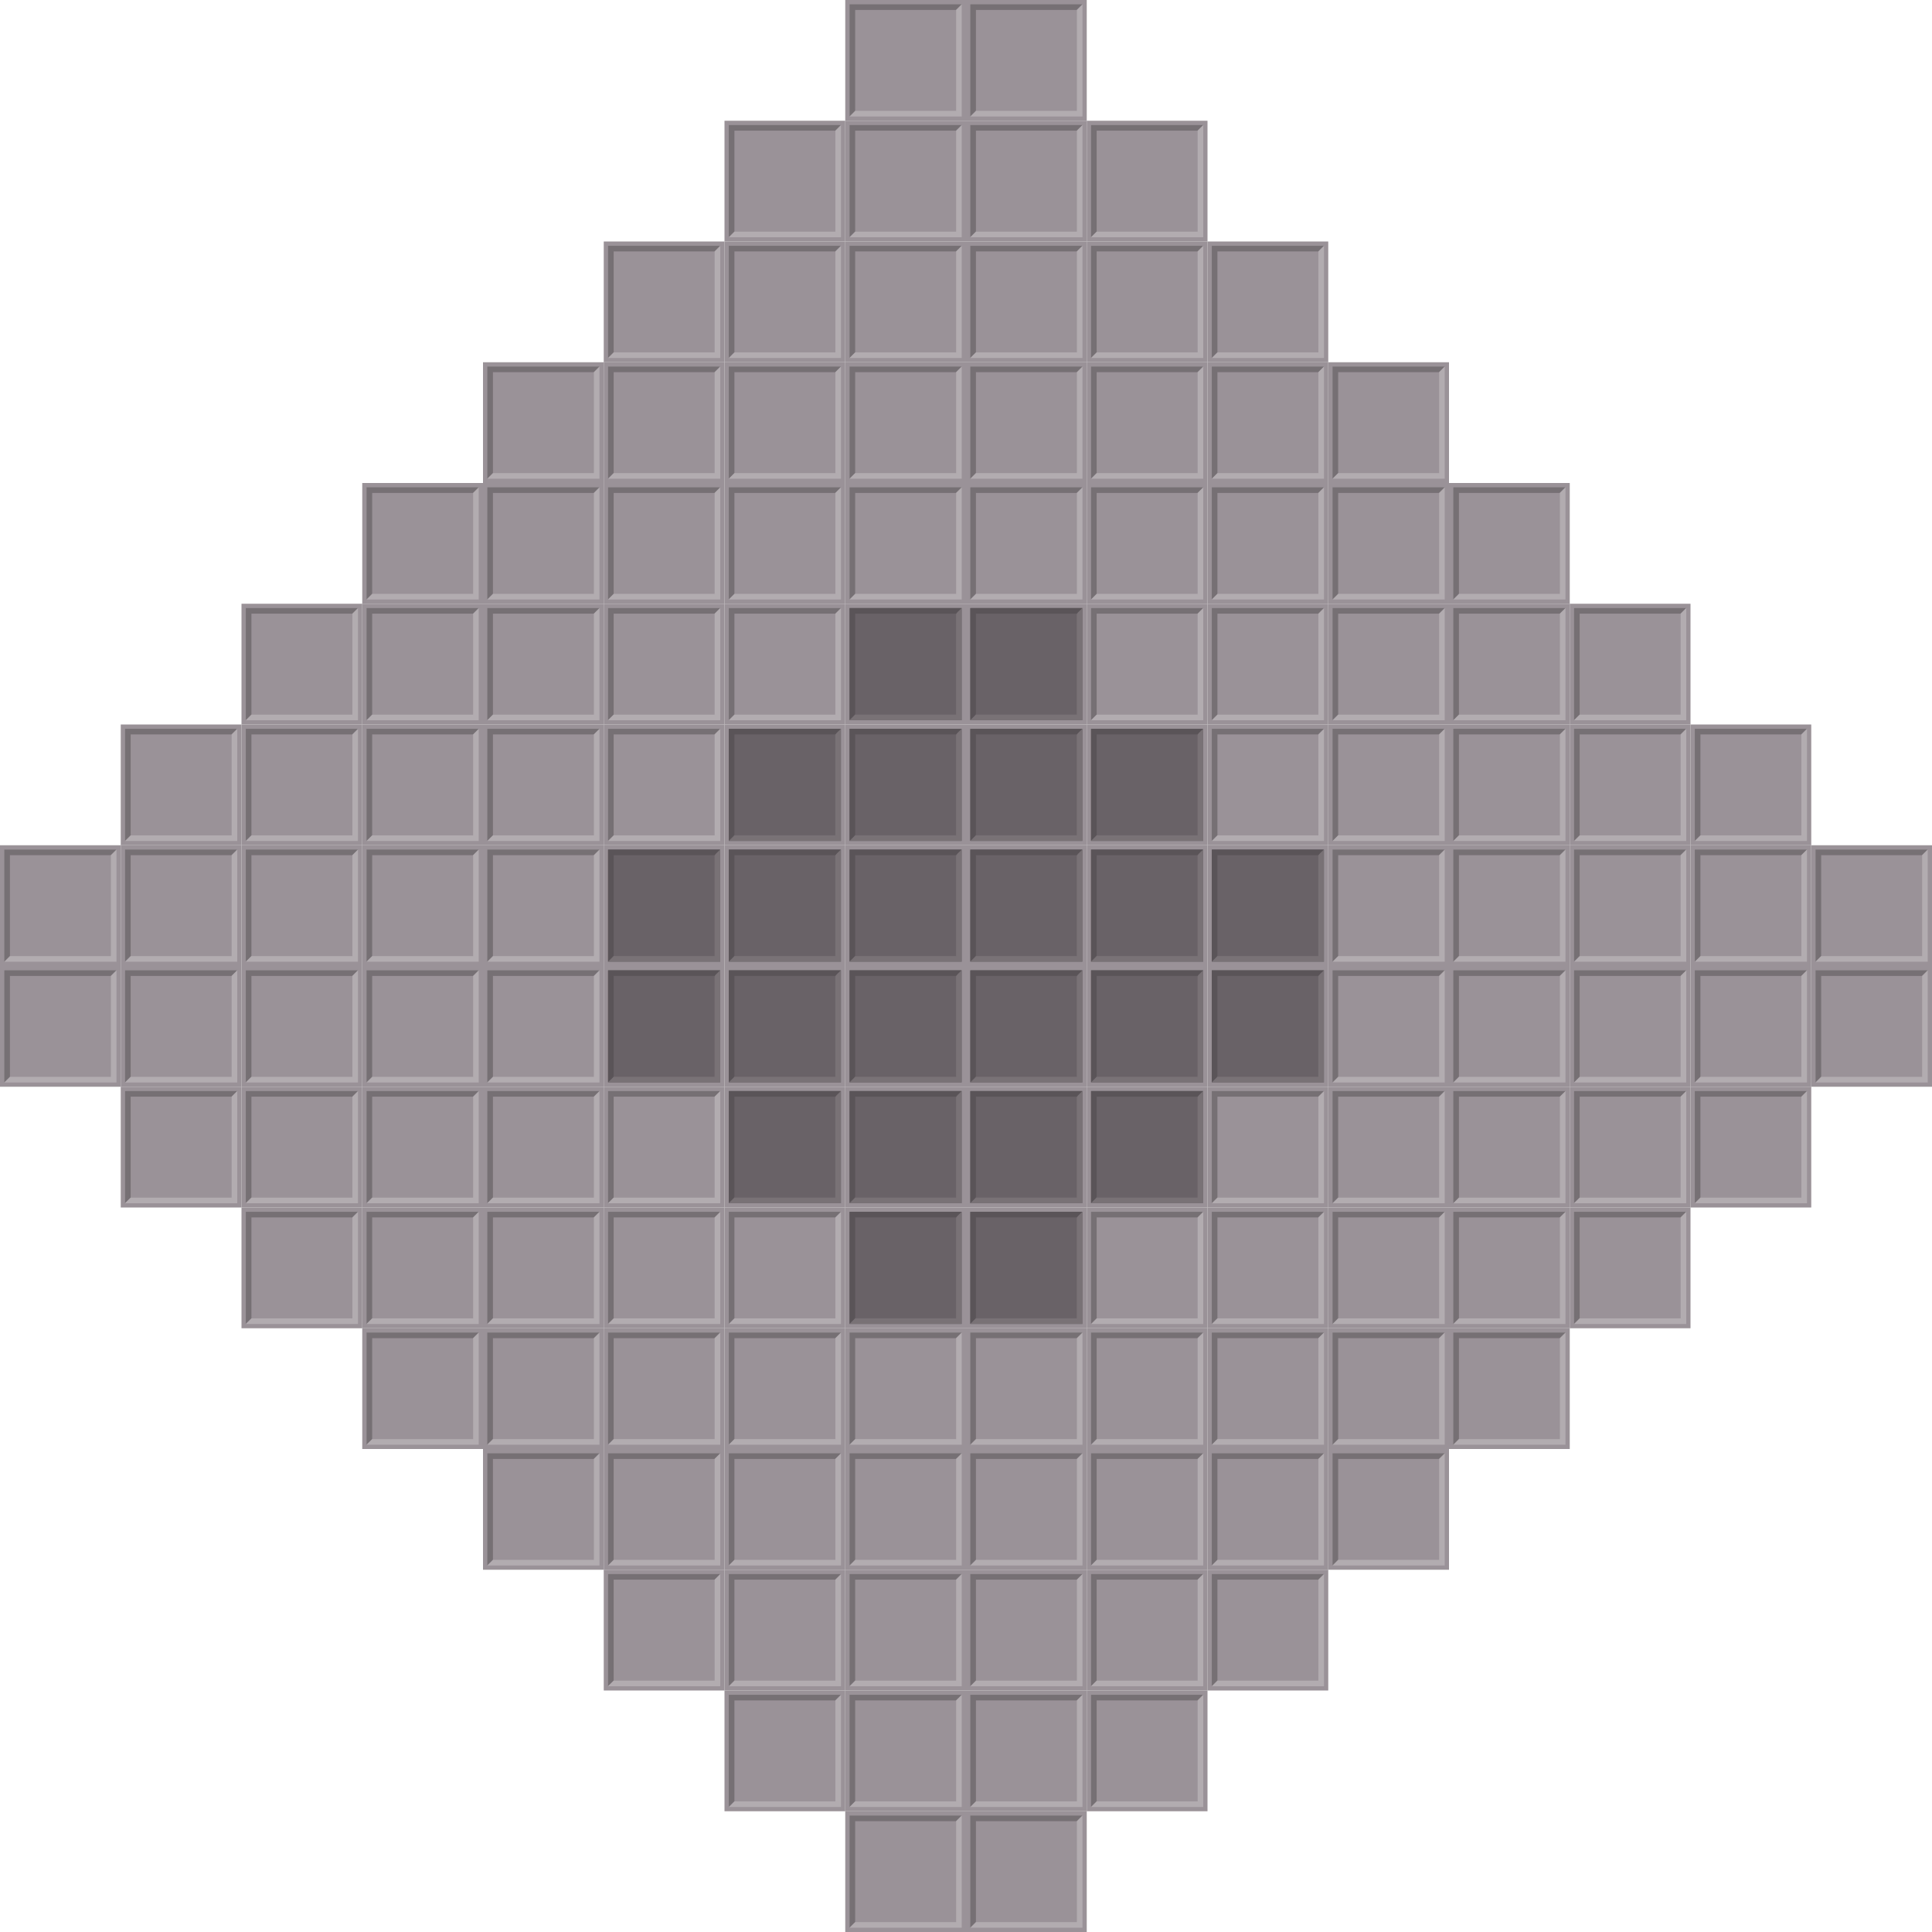 <?xml version="1.0" encoding="UTF-8" standalone="no"?>
<svg xmlns:rdf="http://www.w3.org/1999/02/22-rdf-syntax-ns#" xmlns="http://www.w3.org/2000/svg" height="224" width="224" version="1.1" xmlns:cc="http://creativecommons.org/ns#" xmlns:xlink="http://www.w3.org/1999/xlink" xmlns:dc="http://purl.org/dc/elements/1.1/">
<g id="a" transform="translate(98)">
<rect fill-rule="evenodd" height="14" width="14" y="0" x="0" fill="#9a9298"/>
<g transform="matrix(.929 0 0 .929 .5 .5)">
<path fill="#767074" d="m14 0h-14v14l0.7-0.7v-12.6h12.6z"/>
<path fill="#b2acb0" d="m14 0-0.7 0.7v12.6h-12.6l-0.7 0.7h14z"/>
</g>
</g>
<use xlink:href="#a" transform="translate(-98 98)" height="100%" width="100%" y="0" x="0"/>
<use xlink:href="#a" transform="translate(-98 112)" height="100%" width="100%" y="0" x="0"/>
<use xlink:href="#a" transform="translate(-84 84)" height="100%" width="100%" y="0" x="0"/>
<use xlink:href="#a" transform="translate(-84 98)" height="100%" width="100%" y="0" x="0"/>
<use xlink:href="#a" transform="translate(-84 112)" height="100%" width="100%" y="0" x="0"/>
<use xlink:href="#a" transform="translate(-84 126)" height="100%" width="100%" y="0" x="0"/>
<use xlink:href="#a" transform="translate(-70 70)" height="100%" width="100%" y="0" x="0"/>
<use xlink:href="#a" transform="translate(-70 84)" height="100%" width="100%" y="0" x="0"/>
<use xlink:href="#a" transform="translate(-70 98)" height="100%" width="100%" y="0" x="0"/>
<use xlink:href="#a" transform="translate(-70 112)" height="100%" width="100%" y="0" x="0"/>
<use xlink:href="#a" transform="translate(-70 126)" height="100%" width="100%" y="0" x="0"/>
<use xlink:href="#a" transform="translate(-70 140)" height="100%" width="100%" y="0" x="0"/>
<use xlink:href="#a" transform="translate(-56 56)" height="100%" width="100%" y="0" x="0"/>
<use xlink:href="#a" transform="translate(-56 70)" height="100%" width="100%" y="0" x="0"/>
<use xlink:href="#a" transform="translate(-56 84)" height="100%" width="100%" y="0" x="0"/>
<use xlink:href="#a" transform="translate(-56 98)" height="100%" width="100%" y="0" x="0"/>
<use xlink:href="#a" transform="translate(-56 112)" height="100%" width="100%" y="0" x="0"/>
<use xlink:href="#a" transform="translate(-56 126)" height="100%" width="100%" y="0" x="0"/>
<use xlink:href="#a" transform="translate(-56 140)" height="100%" width="100%" y="0" x="0"/>
<use xlink:href="#a" transform="translate(-56 154)" height="100%" width="100%" y="0" x="0"/>
<use xlink:href="#a" transform="translate(-42 42)" height="100%" width="100%" y="0" x="0"/>
<use xlink:href="#a" transform="translate(-42 56)" height="100%" width="100%" y="0" x="0"/>
<use xlink:href="#a" transform="translate(-42 70)" height="100%" width="100%" y="0" x="0"/>
<use xlink:href="#a" transform="translate(-42 84)" height="100%" width="100%" y="0" x="0"/>
<use xlink:href="#a" transform="translate(-42 98)" height="100%" width="100%" y="0" x="0"/>
<use xlink:href="#a" transform="translate(-42 112)" height="100%" width="100%" y="0" x="0"/>
<use xlink:href="#a" transform="translate(-42 126)" height="100%" width="100%" y="0" x="0"/>
<use xlink:href="#a" transform="translate(-42 140)" height="100%" width="100%" y="0" x="0"/>
<use xlink:href="#a" transform="translate(-42 154)" height="100%" width="100%" y="0" x="0"/>
<use xlink:href="#a" transform="translate(-42 168)" height="100%" width="100%" y="0" x="0"/>
<use xlink:href="#a" transform="translate(-28 28)" height="100%" width="100%" y="0" x="0"/>
<use xlink:href="#a" transform="translate(-28 42)" height="100%" width="100%" y="0" x="0"/>
<use xlink:href="#a" transform="translate(-28 56)" height="100%" width="100%" y="0" x="0"/>
<use xlink:href="#a" transform="translate(-28 70)" height="100%" width="100%" y="0" x="0"/>
<use xlink:href="#a" transform="translate(-28 84)" height="100%" width="100%" y="0" x="0"/>
<use xlink:href="#a" transform="translate(-28 126)" height="100%" width="100%" y="0" x="0"/>
<use xlink:href="#a" transform="translate(-28 140)" height="100%" width="100%" y="0" x="0"/>
<use xlink:href="#a" transform="translate(-28 154)" height="100%" width="100%" y="0" x="0"/>
<use xlink:href="#a" transform="translate(-28 168)" height="100%" width="100%" y="0" x="0"/>
<use xlink:href="#a" transform="translate(-28 182)" height="100%" width="100%" y="0" x="0"/>
<use xlink:href="#a" transform="translate(-14 14)" height="100%" width="100%" y="0" x="0"/>
<use xlink:href="#a" transform="translate(-14 28)" height="100%" width="100%" y="0" x="0"/>
<use xlink:href="#a" transform="translate(-14 42)" height="100%" width="100%" y="0" x="0"/>
<use xlink:href="#a" transform="translate(-14 56)" height="100%" width="100%" y="0" x="0"/>
<use xlink:href="#a" transform="translate(-14 70)" height="100%" width="100%" y="0" x="0"/>
<use xlink:href="#a" transform="translate(-14 140)" height="100%" width="100%" y="0" x="0"/>
<use xlink:href="#a" transform="translate(-14 154)" height="100%" width="100%" y="0" x="0"/>
<use xlink:href="#a" transform="translate(-14 168)" height="100%" width="100%" y="0" x="0"/>
<use xlink:href="#a" transform="translate(-14 182)" height="100%" width="100%" y="0" x="0"/>
<use xlink:href="#a" transform="translate(-14 196)" height="100%" width="100%" y="0" x="0"/>
<use xlink:href="#a" transform="translate(-0 14)" height="100%" width="100%" y="0" x="0"/>
<use xlink:href="#a" transform="translate(-0 28)" height="100%" width="100%" y="0" x="0"/>
<use xlink:href="#a" transform="translate(-0 42)" height="100%" width="100%" y="0" x="0"/>
<use xlink:href="#a" transform="translate(-2e-6,56)" height="100%" width="100%" y="0" x="0"/>
<use xlink:href="#a" transform="translate(-2e-6,154)" height="100%" width="100%" y="0" x="0"/>
<use xlink:href="#a" transform="translate(-2e-6,168)" height="100%" width="100%" y="0" x="0"/>
<use xlink:href="#a" transform="translate(-2e-6,182)" height="100%" width="100%" y="0" x="0"/>
<use xlink:href="#a" transform="translate(-2e-6,196)" height="100%" width="100%" y="0" x="0"/>
<use xlink:href="#a" transform="translate(-2e-6,210)" height="100%" width="100%" y="0" x="0"/>
<use xlink:href="#a" transform="translate(14 -0)" height="100%" width="100%" y="0" x="0"/>
<use xlink:href="#a" transform="translate(14 14)" height="100%" width="100%" y="0" x="0"/>
<use xlink:href="#a" transform="translate(14 28)" height="100%" width="100%" y="0" x="0"/>
<use xlink:href="#a" transform="translate(14 42)" height="100%" width="100%" y="0" x="0"/>
<use xlink:href="#a" transform="translate(14 56)" height="100%" width="100%" y="0" x="0"/>
<use xlink:href="#a" transform="translate(14 154)" height="100%" width="100%" y="0" x="0"/>
<use xlink:href="#a" transform="translate(14 168)" height="100%" width="100%" y="0" x="0"/>
<use xlink:href="#a" transform="translate(14 182)" height="100%" width="100%" y="0" x="0"/>
<use xlink:href="#a" transform="translate(14 196)" height="100%" width="100%" y="0" x="0"/>
<use xlink:href="#a" transform="translate(14 210)" height="100%" width="100%" y="0" x="0"/>
<use xlink:href="#a" transform="translate(28 14)" height="100%" width="100%" y="0" x="0"/>
<use xlink:href="#a" transform="translate(28 28)" height="100%" width="100%" y="0" x="0"/>
<use xlink:href="#a" transform="translate(28 42)" height="100%" width="100%" y="0" x="0"/>
<use xlink:href="#a" transform="translate(28 56)" height="100%" width="100%" y="0" x="0"/>
<use xlink:href="#a" transform="translate(28 70)" height="100%" width="100%" y="0" x="0"/>
<use xlink:href="#a" transform="translate(28 140)" height="100%" width="100%" y="0" x="0"/>
<use xlink:href="#a" transform="translate(28 154)" height="100%" width="100%" y="0" x="0"/>
<use xlink:href="#a" transform="translate(28 168)" height="100%" width="100%" y="0" x="0"/>
<use xlink:href="#a" transform="translate(28 182)" height="100%" width="100%" y="0" x="0"/>
<use xlink:href="#a" transform="translate(28 196)" height="100%" width="100%" y="0" x="0"/>
<use xlink:href="#a" transform="translate(42 28)" height="100%" width="100%" y="0" x="0"/>
<use xlink:href="#a" transform="translate(42 42)" height="100%" width="100%" y="0" x="0"/>
<use xlink:href="#a" transform="translate(42 56)" height="100%" width="100%" y="0" x="0"/>
<use xlink:href="#a" transform="translate(42 70)" height="100%" width="100%" y="0" x="0"/>
<use xlink:href="#a" transform="translate(42 84)" height="100%" width="100%" y="0" x="0"/>
<use xlink:href="#a" transform="translate(42 126)" height="100%" width="100%" y="0" x="0"/>
<use xlink:href="#a" transform="translate(42 140)" height="100%" width="100%" y="0" x="0"/>
<use xlink:href="#a" transform="translate(42 154)" height="100%" width="100%" y="0" x="0"/>
<use xlink:href="#a" transform="translate(42 168)" height="100%" width="100%" y="0" x="0"/>
<use xlink:href="#a" transform="translate(42 182)" height="100%" width="100%" y="0" x="0"/>
<use xlink:href="#a" transform="translate(56 42)" height="100%" width="100%" y="0" x="0"/>
<use xlink:href="#a" transform="translate(56 56)" height="100%" width="100%" y="0" x="0"/>
<use xlink:href="#a" transform="translate(56 70)" height="100%" width="100%" y="0" x="0"/>
<use xlink:href="#a" transform="translate(56 84)" height="100%" width="100%" y="0" x="0"/>
<use xlink:href="#a" transform="translate(56 98)" height="100%" width="100%" y="0" x="0"/>
<use xlink:href="#a" transform="translate(56 112)" height="100%" width="100%" y="0" x="0"/>
<use xlink:href="#a" transform="translate(56 126)" height="100%" width="100%" y="0" x="0"/>
<use xlink:href="#a" transform="translate(56 140)" height="100%" width="100%" y="0" x="0"/>
<use xlink:href="#a" transform="translate(56 154)" height="100%" width="100%" y="0" x="0"/>
<use xlink:href="#a" transform="translate(56 168)" height="100%" width="100%" y="0" x="0"/>
<use xlink:href="#a" transform="translate(70 56)" height="100%" width="100%" y="0" x="0"/>
<use xlink:href="#a" transform="translate(70 70)" height="100%" width="100%" y="0" x="0"/>
<use xlink:href="#a" transform="translate(70 84)" height="100%" width="100%" y="0" x="0"/>
<use xlink:href="#a" transform="translate(70 98)" height="100%" width="100%" y="0" x="0"/>
<use xlink:href="#a" transform="translate(70 112)" height="100%" width="100%" y="0" x="0"/>
<use xlink:href="#a" transform="translate(70 126)" height="100%" width="100%" y="0" x="0"/>
<use xlink:href="#a" transform="translate(70 140)" height="100%" width="100%" y="0" x="0"/>
<use xlink:href="#a" transform="translate(70 154)" height="100%" width="100%" y="0" x="0"/>
<use xlink:href="#a" transform="translate(84 70)" height="100%" width="100%" y="0" x="0"/>
<use xlink:href="#a" transform="translate(84 84)" height="100%" width="100%" y="0" x="0"/>
<use xlink:href="#a" transform="translate(84 98)" height="100%" width="100%" y="0" x="0"/>
<use xlink:href="#a" transform="translate(84 112)" height="100%" width="100%" y="0" x="0"/>
<use xlink:href="#a" transform="translate(84 126)" height="100%" width="100%" y="0" x="0"/>
<use xlink:href="#a" transform="translate(84 140)" height="100%" width="100%" y="0" x="0"/>
<use xlink:href="#a" transform="translate(98 84)" height="100%" width="100%" y="0" x="0"/>
<use xlink:href="#a" transform="translate(98 98)" height="100%" width="100%" y="0" x="0"/>
<use xlink:href="#a" transform="translate(98 112)" height="100%" width="100%" y="0" x="0"/>
<use xlink:href="#a" transform="translate(98 126)" height="100%" width="100%" y="0" x="0"/>
<use xlink:href="#a" transform="translate(112,98)" height="100%" width="100%" y="0" x="0"/>
<use xlink:href="#a" transform="translate(112,112)" height="100%" width="100%" y="0" x="0"/>
<g id="b" transform="translate(-27 -70)">
<path d="m125 140h14v14h-14v-14z" fill-rule="evenodd" fill="#9a9298"/>
<g>
<rect fill-rule="evenodd" height="13" width="13" y="140.5" x="125.5" fill="#696267"/>
<path d="m138.5 140.5h-13v13c0.206-0.234 0.491-0.436 0.65-0.69v-11.66h11.7l0.65-0.65z" fill="#5a5458"/>
<path d="m138.5 140.5c-0.206 0.234-0.491 0.436-0.65 0.69v11.66h-11.7l-0.65 0.65h13v-13z" fill="#797276"/>
</g>
</g>
<use xlink:href="#b" transform="translate(-28,28)" height="100%" width="100%" y="0" x="0"/>
<use xlink:href="#b" transform="translate(-28,42)" height="100%" width="100%" y="0" x="0"/>
<use xlink:href="#b" transform="translate(-14,14)" height="100%" width="100%" y="0" x="0"/>
<use xlink:href="#b" transform="translate(-14,28)" height="100%" width="100%" y="0" x="0"/>
<use xlink:href="#b" transform="translate(-14,42)" height="100%" width="100%" y="0" x="0"/>
<use xlink:href="#b" transform="translate(-14,56)" height="100%" width="100%" y="0" x="0"/>
<use xlink:href="#b" transform="translate(0,14)" height="100%" width="100%" y="0" x="0"/>
<use xlink:href="#b" transform="translate(0,28)" height="100%" width="100%" y="0" x="0"/>
<use xlink:href="#b" transform="translate(0,42)" height="100%" width="100%" y="0" x="0"/>
<use xlink:href="#b" transform="translate(0,56)" height="100%" width="100%" y="0" x="0"/>
<use xlink:href="#b" transform="translate(0,70)" height="100%" width="100%" y="0" x="0"/>
<use xlink:href="#b" transform="translate(14)" height="100%" width="100%" y="0" x="0"/>
<use xlink:href="#b" transform="translate(14,14)" height="100%" width="100%" y="0" x="0"/>
<use xlink:href="#b" transform="translate(14,28)" height="100%" width="100%" y="0" x="0"/>
<use xlink:href="#b" transform="translate(14,42)" height="100%" width="100%" y="0" x="0"/>
<use xlink:href="#b" transform="translate(14,56)" height="100%" width="100%" y="0" x="0"/>
<use xlink:href="#b" transform="translate(14,70)" height="100%" width="100%" y="0" x="0"/>
<use xlink:href="#b" transform="translate(28,14)" height="100%" width="100%" y="0" x="0"/>
<use xlink:href="#b" transform="translate(28,28)" height="100%" width="100%" y="0" x="0"/>
<use xlink:href="#b" transform="translate(28,42)" height="100%" width="100%" y="0" x="0"/>
<use xlink:href="#b" transform="translate(28,56)" height="100%" width="100%" y="0" x="0"/>
<use xlink:href="#b" transform="translate(42,28)" height="100%" width="100%" y="0" x="0"/>
<use xlink:href="#b" transform="translate(42,42)" height="100%" width="100%" y="0" x="0"/>
</svg>
